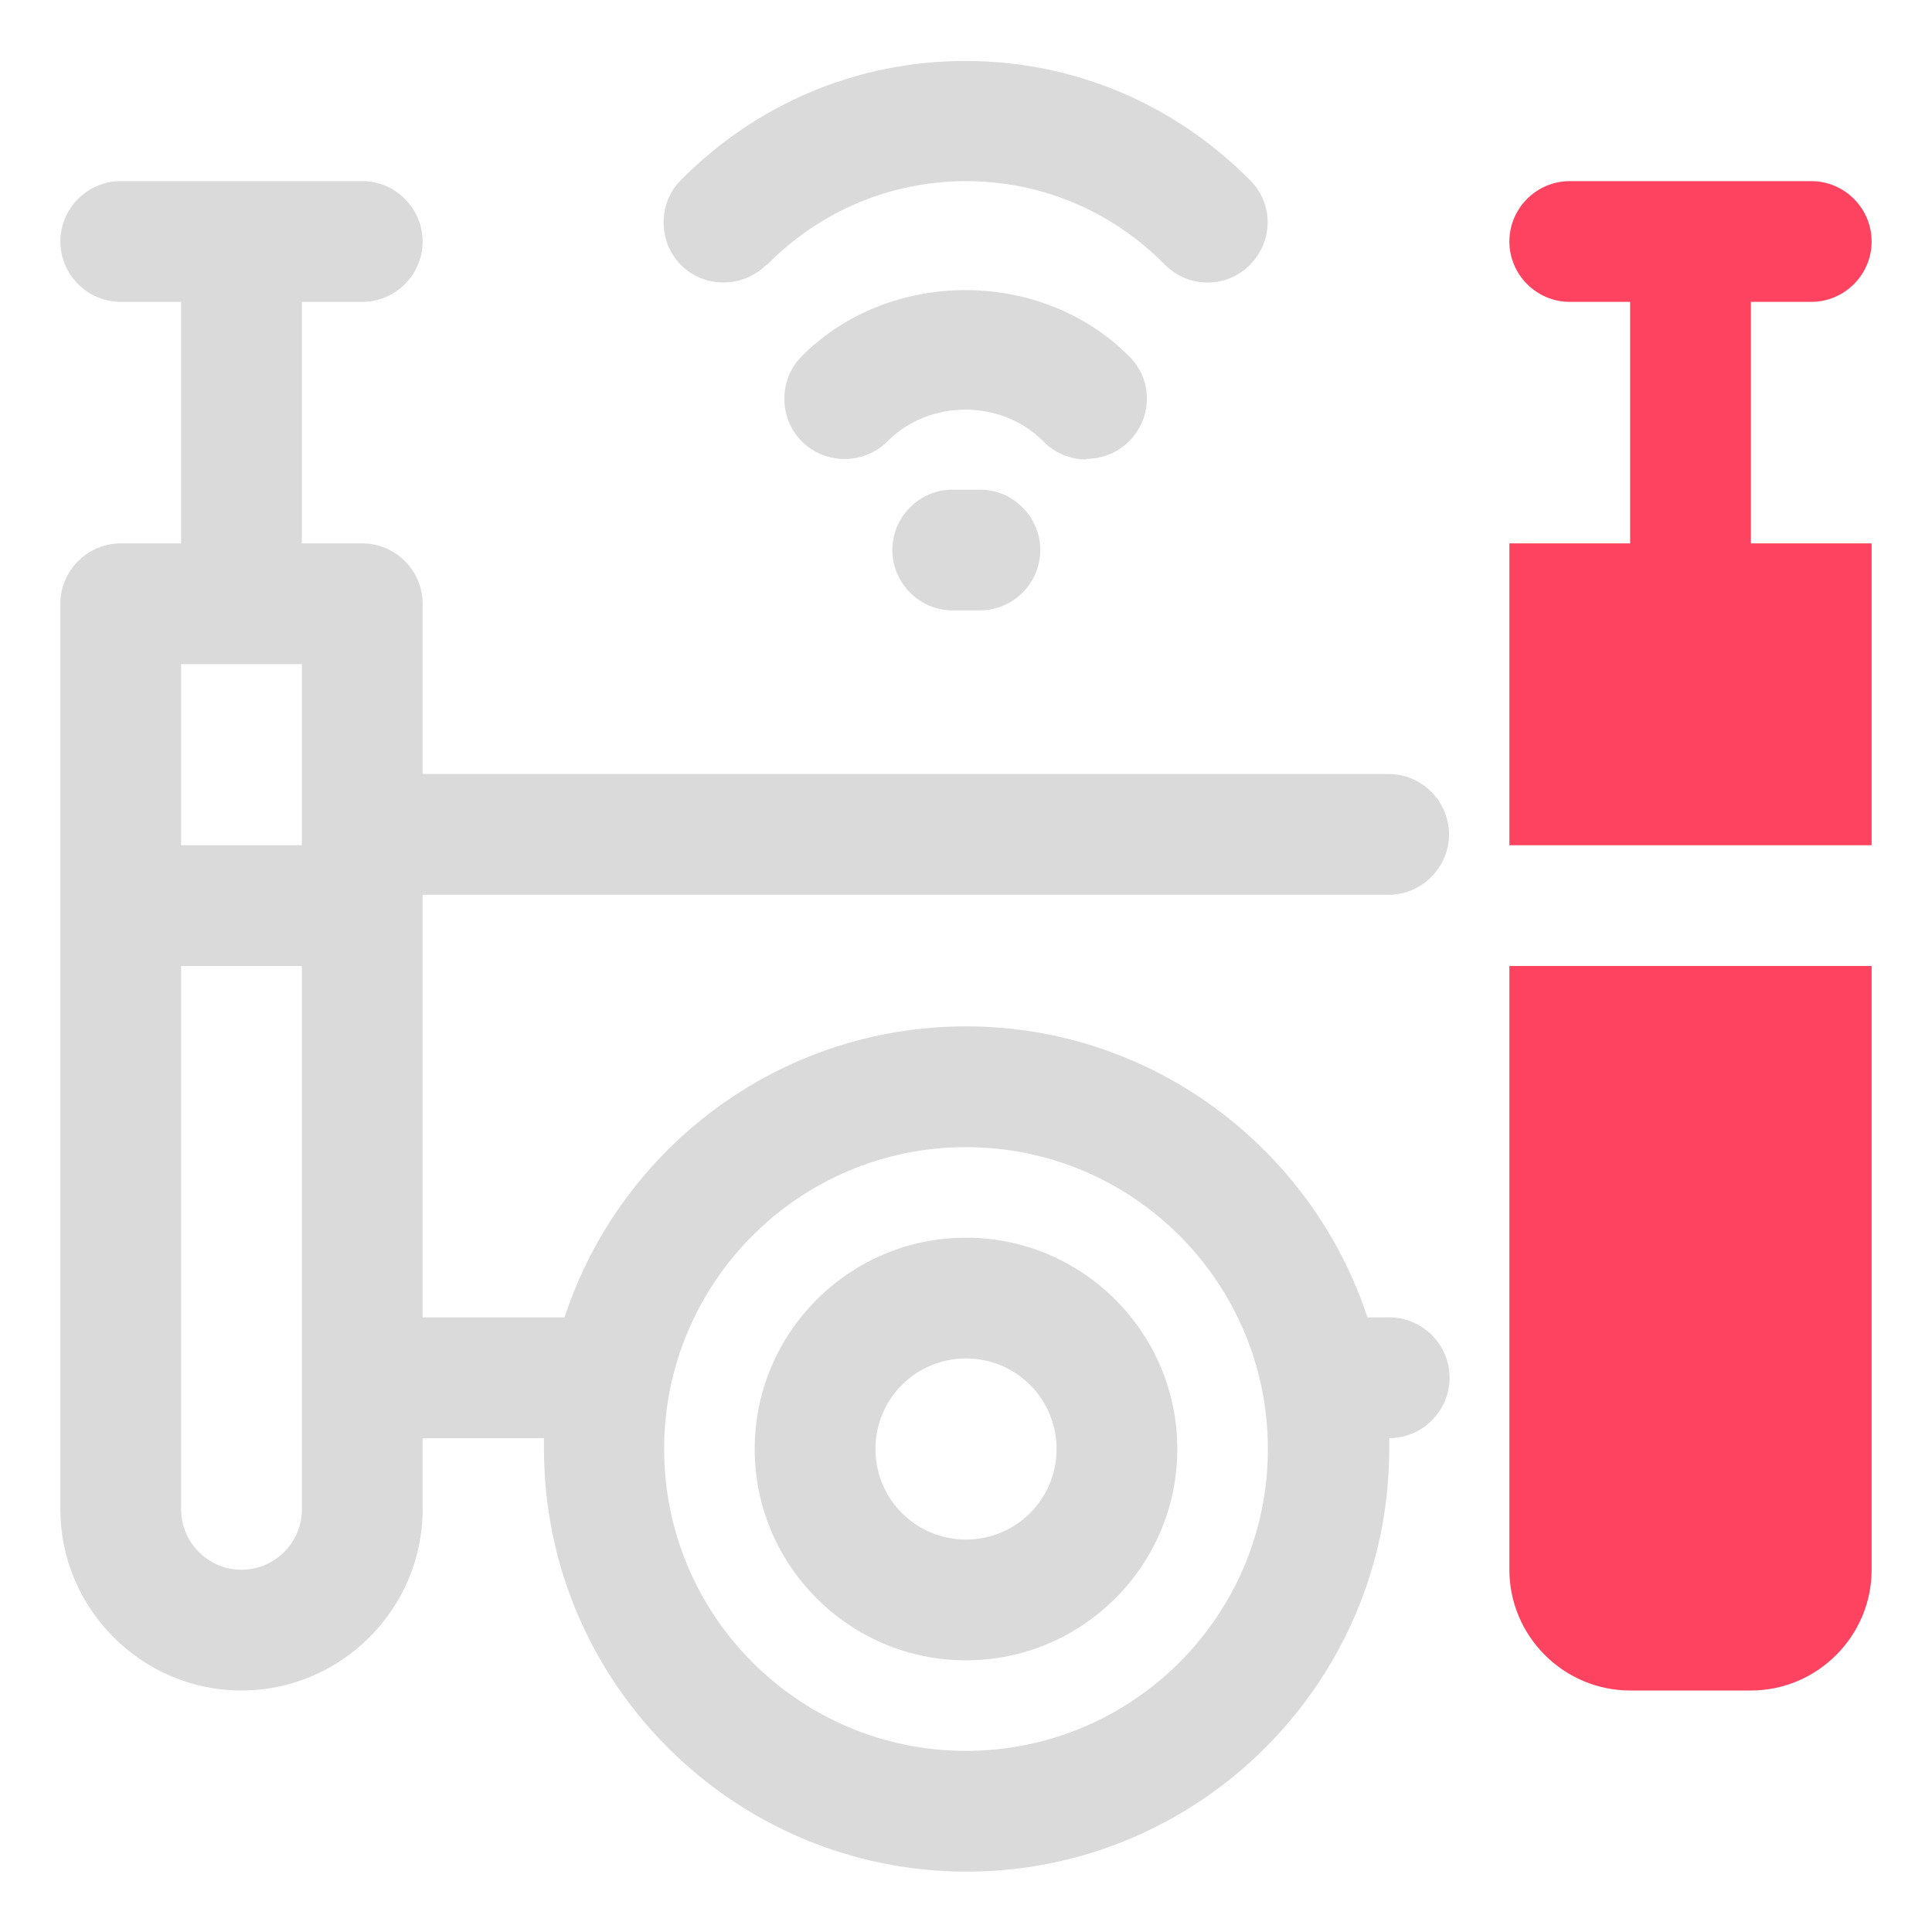 <?xml version="1.0" encoding="UTF-8"?>
<svg id="OBJECT" xmlns="http://www.w3.org/2000/svg" viewBox="0 0 32 32">
  <defs>
    <style>
      .cls-1 {
        fill: #FD4360;
      }

      .cls-1, .cls-2 {
        stroke-width: 0px;
      }

      .cls-2 {
        fill: #dadada;
      }
    </style>
  </defs>
  <g>
    <path class="cls-2" d="m18,7.6c.25,0,.51-.1.7-.29.39-.39.4-1.02,0-1.41-1.45-1.46-3.97-1.46-5.42,0-.39.39-.38,1.03,0,1.41.39.39,1.03.39,1.42,0,.69-.7,1.89-.7,2.58,0,.2.2.45.3.71.3Z"/>
    <path class="cls-2" d="m12.71,4.38c.88-.89,2.05-1.38,3.29-1.38s2.41.49,3.29,1.38c.2.2.45.3.71.3s.51-.1.7-.29c.39-.39.4-1.02,0-1.41-1.26-1.27-2.93-1.97-4.71-1.97s-3.45.7-4.71,1.97c-.39.39-.38,1.03,0,1.41.39.39,1.02.38,1.41,0Z"/>
    <path class="cls-2" d="m15.78,8.11c-.55,0-1,.45-1,1s.45,1,1,1h.45c.55,0,1-.45,1-1s-.45-1-1-1h-.45Z"/>
    <path class="cls-2" d="m16,20.5c-1.93,0-3.5,1.57-3.5,3.5s1.57,3.5,3.5,3.5,3.5-1.57,3.5-3.5-1.57-3.5-3.5-3.5Zm0,5c-.83,0-1.5-.67-1.5-1.5s.67-1.5,1.5-1.5,1.5.67,1.5,1.5-.67,1.5-1.5,1.5Z"/>
    <path class="cls-2" d="m23,21.82h-.35c-.92-2.79-3.55-4.82-6.65-4.82s-5.73,2.02-6.65,4.82h-2.35v-7h16c.55,0,1-.45,1-1s-.45-1-1-1H7v-2.82c0-.55-.45-1-1-1h-1v-4h1c.55,0,1-.45,1-1s-.45-1-1-1H2c-.55,0-1,.45-1,1s.45,1,1,1h1v4h-1c-.55,0-1,.45-1,1v15c0,1.65,1.35,3,3,3s3-1.35,3-3v-1.18h2.01c0,.06,0,.12,0,.18,0,3.86,3.14,7,7,7s7-3.14,7-7c0-.06,0-.12,0-.18h0c.55,0,1-.45,1-1s-.45-1-1-1ZM5,11v3h-2v-3h2Zm-1,15c-.55,0-1-.45-1-1v-9h2v9c0,.55-.45,1-1,1Zm12,3c-2.76,0-5-2.24-5-5s2.24-5,5-5,5,2.24,5,5-2.24,5-5,5Z"/>
  </g>
  <g>
    <path class="cls-1" d="m25,26c0,1.1.9,2,2,2h2c1.1,0,2-.9,2-2v-10h-6v10Z"/>
    <path class="cls-1" d="m29,5h1c.55,0,1-.45,1-1s-.45-1-1-1h-4c-.55,0-1,.45-1,1s.45,1,1,1h1v4h-2v5h6v-5h-2v-4Z"/>
  </g>
</svg>